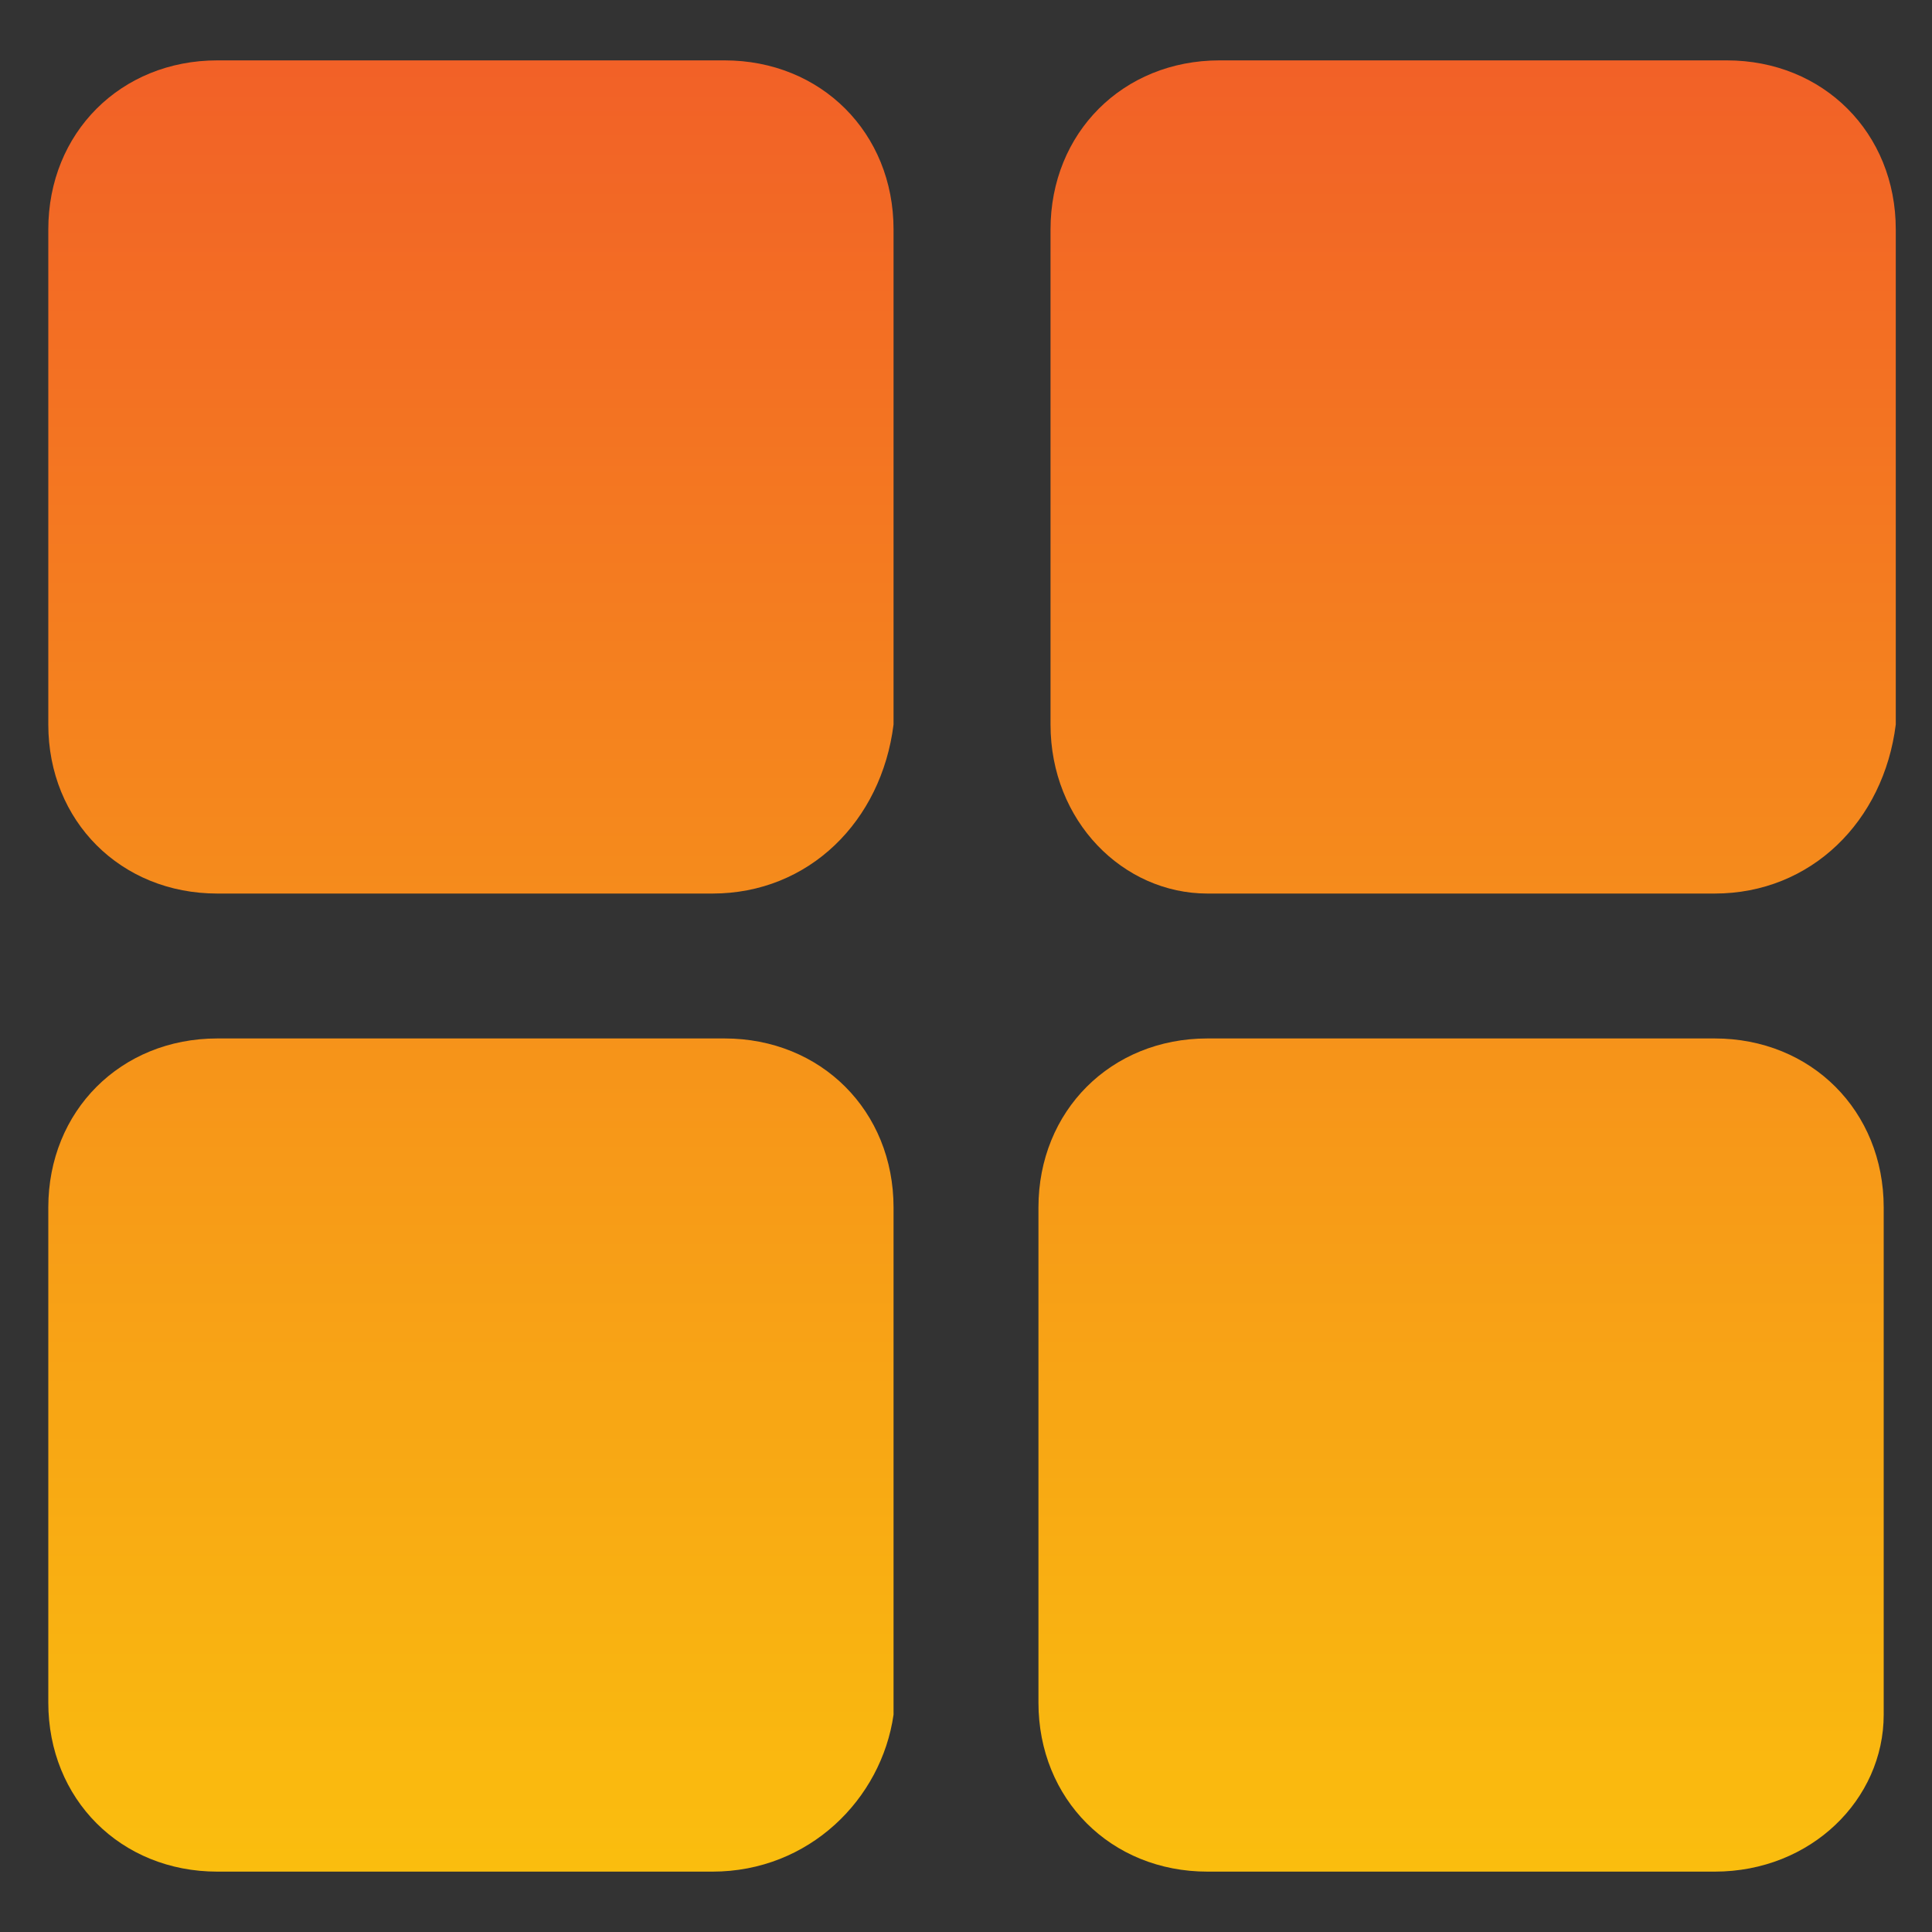 <?xml version="1.0" encoding="utf-8"?>
<!-- Generator: Adobe Illustrator 20.1.0, SVG Export Plug-In . SVG Version: 6.00 Build 0)  -->
<svg version="1.1" id="Layer_1" xmlns="http://www.w3.org/2000/svg" xmlns:xlink="http://www.w3.org/1999/xlink" x="0px" y="0px"
	 width="16px" height="16px" viewBox="0 0 16 16" style="enable-background:new 0 0 16 16;" xml:space="preserve">
<rect x="0" y="0" width="16" height="16" fill="#333333" stroke="none"/>
<style type="text/css">
	.st0{fill:url(#SVGID_1_);}
	.st1{fill:url(#SVGID_2_);}
	.st2{fill:url(#SVGID_3_);}
	.st3{fill:url(#SVGID_4_);}
</style>
<g>
	<g>
		<linearGradient id="SVGID_1_" gradientUnits="userSpaceOnUse" x1="3.868" y1="23.925" x2="3.868" y2="-0.569">
			<stop  offset="0" style="stop-color:#FFF200"/>
			<stop  offset="1" style="stop-color:#F15A29"/>
		</linearGradient>
		<path class="st0" d="M5.9,7.4H1.8C1,7.4,0.4,6.8,0.4,6V1.9c0-0.8,0.6-1.4,1.4-1.4h4.2c0.8,0,1.4,0.6,1.4,1.4V6
			C7.3,6.8,6.7,7.4,5.9,7.4z"/>
	</g>
	<g>
		<linearGradient id="SVGID_2_" gradientUnits="userSpaceOnUse" x1="12.132" y1="23.925" x2="12.132" y2="-0.569">
			<stop  offset="0" style="stop-color:#FFF200"/>
			<stop  offset="1" style="stop-color:#F15A29"/>
		</linearGradient>
		<path class="st1" d="M14.2,7.4h-4.2C9.3,7.4,8.7,6.8,8.7,6V1.9c0-0.8,0.6-1.4,1.4-1.4h4.2c0.8,0,1.4,0.6,1.4,1.4V6
			C15.6,6.8,15,7.4,14.2,7.4z"/>
	</g>
	<g>
		<linearGradient id="SVGID_3_" gradientUnits="userSpaceOnUse" x1="3.868" y1="23.925" x2="3.868" y2="-0.569">
			<stop  offset="0" style="stop-color:#FFF200"/>
			<stop  offset="1" style="stop-color:#F15A29"/>
		</linearGradient>
		<path class="st2" d="M5.9,15.5H1.8c-0.8,0-1.4-0.6-1.4-1.4V10c0-0.8,0.6-1.4,1.4-1.4h4.2c0.8,0,1.4,0.6,1.4,1.4v4.2
			C7.3,14.9,6.7,15.5,5.9,15.5z"/>
	</g>
	<g>
		<linearGradient id="SVGID_4_" gradientUnits="userSpaceOnUse" x1="12.132" y1="23.925" x2="12.132" y2="-0.569">
			<stop  offset="0" style="stop-color:#FFF200"/>
			<stop  offset="1" style="stop-color:#F15A29"/>
		</linearGradient>
		<path class="st3" d="M14.2,15.5h-4.2c-0.8,0-1.4-0.6-1.4-1.4V10c0-0.8,0.6-1.4,1.4-1.4h4.2c0.8,0,1.4,0.6,1.4,1.4v4.2
			C15.6,14.9,15,15.5,14.2,15.5z"/>
	</g>
</g>
</svg>
